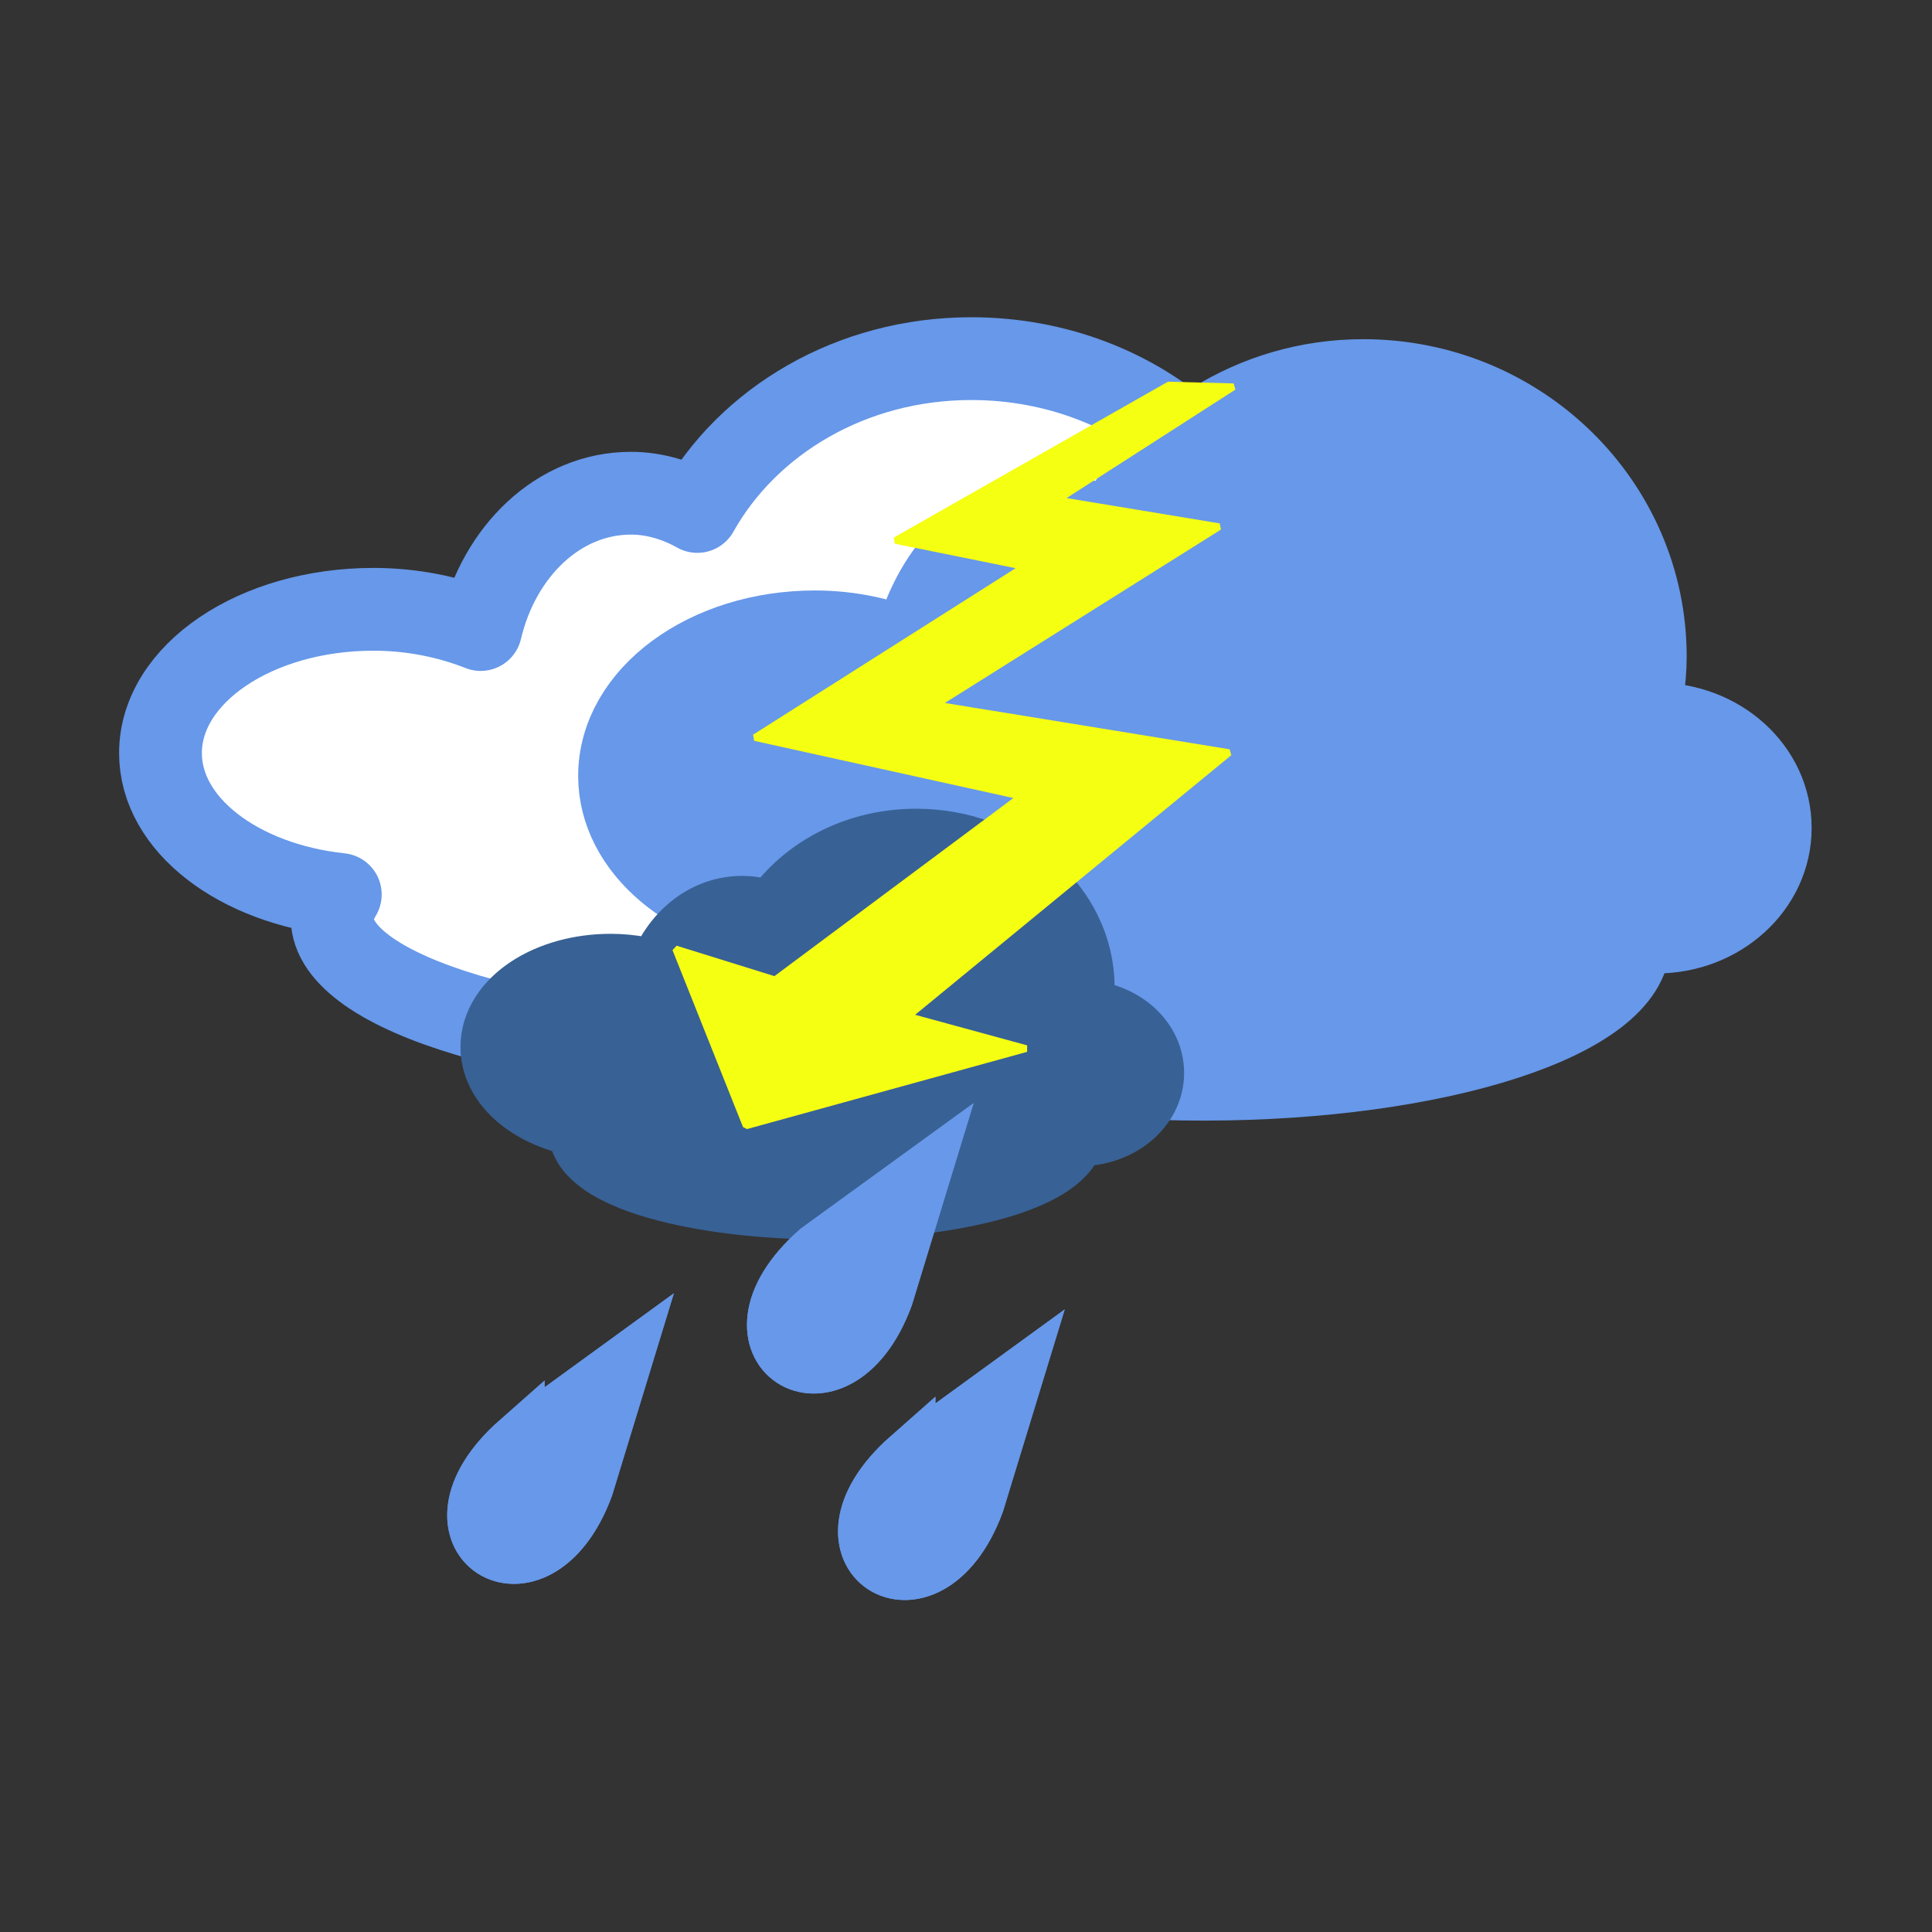 <svg:svg xmlns:dc="http://purl.org/dc/elements/1.1/" xmlns:ns2="http://creativecommons.org/ns#" xmlns:rdf="http://www.w3.org/1999/02/22-rdf-syntax-ns#" xmlns:svg="http://www.w3.org/2000/svg" height="143.599" id="svg2605" version="1.0" viewBox="-8.897 -23.592 143.599 143.599" width="143.599">
  <svg:rect x="-8.897" y="-23.592" width="143.599" height="143.599" fill="#333333" stroke="none"/>
  <svg:g id="layer1" transform="translate(-199.95 -90.41)">
    <svg:g id="g13563" transform="translate(-366.47 -56.433)">
      <svg:path d="m679.99 181.63c-1.3 0.01 0.51-0.48-2.79-0.41-1.5 0.03-3.76 0.64-5.65 1.27-1.95 0.65-5.31 1.93-7.55 2.49-4.6 1.16-2.07 0.61-8.93 1.7-7.12 1.12-8.72 1.27-10.31 1.2-1.51-0.07-5.26 0.39-8.79-0.08-3.16-0.43-4.37-0.11-5.1 0.4-0.73 0.5-1.16 1.42-1.12 2.38 0.05 0.97 0.55 1.83 1.32 2.26 0.72 0.43 1.82 1.1 3.64 1.72 4.65 1.56 11.48 2.63 19.07 2.63s14.43-1.07 19.07-2.63c1.94-0.66 3.17-1.38 3.93-1.86 0.65-0.4 1.09-1.13 1.19-1.96 0.21-1.83 1.32-3.35 2.87-3.92 1.18-0.36 1.92-1.69 1.7-3.04-0.23-1.36-1.33-2.23-2.55-2.15z" fill="#fff" id="path11037" />
      <svg:g id="g11039" stroke-linecap="round" stroke-linejoin="round" stroke-miterlimit=".5" stroke-width="6.717" transform="matrix(.916 0 0 .916 324.66 36.882)">
        <svg:path d="m333.03 123.39c-9.77 0-18.13 5.08-22.23 12.4-1.64-0.92-3.47-1.48-5.39-1.48-5.84 0-10.69 4.69-12.19 11.06-2.56-1.01-5.52-1.64-8.7-1.64-9.54 0-17.28 5.23-17.28 11.67 0 5.81 6.34 10.59 14.59 11.47-0.37 0.63-0.66 1.25-0.66 1.91 0 6.16 16.88 11.17 37.69 11.17s37.7-5.01 37.7-11.17c0-0.41-0.28-0.8-0.43-1.2 0.91 0.23 1.83 0.46 2.83 0.46 5.57 0 10.07-3.78 10.07-8.44 0-4.65-4.5-8.41-10.07-8.41-0.68 0-1.28 0.22-1.93 0.33 0.56-1.86 0.95-3.77 0.95-5.79 0-12.33-11.17-22.34-24.95-22.34z" fill="#fff" id="path11041" stroke="#6798e9" />
        <svg:path d="m364.84 125.17c-8.96 0-16.63 5.1-20.39 12.43-1.51-0.92-3.18-1.48-4.95-1.48-5.35 0-9.8 4.7-11.18 11.09-2.35-1.02-5.06-1.65-7.97-1.65-8.75 0-15.86 5.24-15.86 11.69 0 5.82 5.82 10.61 13.38 11.5-0.34 0.63-0.6 1.25-0.6 1.91 0 6.18 15.49 11.2 34.57 11.2s34.57-5.02 34.57-11.2c0-0.41-0.25-0.8-0.38-1.2 0.83 0.23 1.67 0.46 2.59 0.46 5.1 0 9.24-3.79 9.24-8.45 0-4.67-4.14-8.43-9.24-8.43-0.63 0-1.18 0.22-1.77 0.32 0.52-1.86 0.87-3.77 0.87-5.8 0-12.35-10.24-22.39-22.88-22.39z" fill="#6798e9" id="path11043" stroke="#6798e9" />
        <svg:path d="m328.55 163.27c-4.99 0-9.26 2.54-11.35 6.19-0.84-0.46-1.77-0.74-2.76-0.74-2.98 0-5.46 2.34-6.22 5.52-1.31-0.5-2.82-0.82-4.45-0.82-4.87 0-8.83 2.61-8.83 5.83 0 2.9 3.25 5.28 7.46 5.72-0.19 0.32-0.34 0.63-0.34 0.96 0 3.08 8.63 5.58 19.25 5.58 10.63 0 19.26-2.5 19.26-5.58 0-0.21-0.14-0.4-0.22-0.6 0.47 0.11 0.94 0.23 1.45 0.23 2.84 0 5.14-1.89 5.14-4.21 0-2.33-2.3-4.2-5.14-4.2-0.35 0-0.66 0.11-0.99 0.16 0.29-0.93 0.49-1.88 0.49-2.89 0-6.15-5.71-11.15-12.75-11.15z" fill="#386195" id="path11045" stroke="#386195" />
      </svg:g>
      <svg:path d="m633.67 165.36l-20.04 12.71 19.8 4.37-18.3 13.64-7.39-2.3 5.24 13.15 20.82-5.74-8.79-2.4 23.87-19.6-21.82-3.55 21.08-13.24-12.02-1.99 13.09-8.41-4.81-0.13-20.32 11.55 9.59 1.94z" fill="#f5ff12" id="path11047" stroke="#f5ff12" stroke-linecap="round" stroke-miterlimit=".5" stroke-width=".5" />
      <svg:g fill="#6798e9" id="g11065" stroke="#6798e9" stroke-miterlimit="3.2" stroke-width="4">
        <svg:path d="m596 230.29c-8.25 7.27 1.43 13.47 5.12 3.48l2.83-9.26-7.95 5.78z" id="path11049" />
        <svg:path d="m625.05 231.49c-8.25 7.27 1.43 13.47 5.12 3.48l2.83-9.26-7.95 5.78z" id="path11051" />
        <svg:path d="m618.28 216.14c-8.25 7.27 1.44 13.47 5.12 3.49l2.83-9.26-7.95 5.77z" id="path11053" />
        <svg:path d="m596 230.29c-8.25 7.27 1.43 13.47 5.12 3.48l2.83-9.26-7.95 5.78z" id="path11055" />
        <svg:path d="m625.05 231.49c-8.25 7.27 1.43 13.47 5.12 3.48l2.83-9.26-7.95 5.78z" id="path11057" />
        <svg:path d="m618.28 216.14c-8.25 7.27 1.44 13.47 5.12 3.49l2.83-9.26-7.95 5.77z" id="path11059" />
      </svg:g>
    </svg:g>
  </svg:g>
</svg:svg>